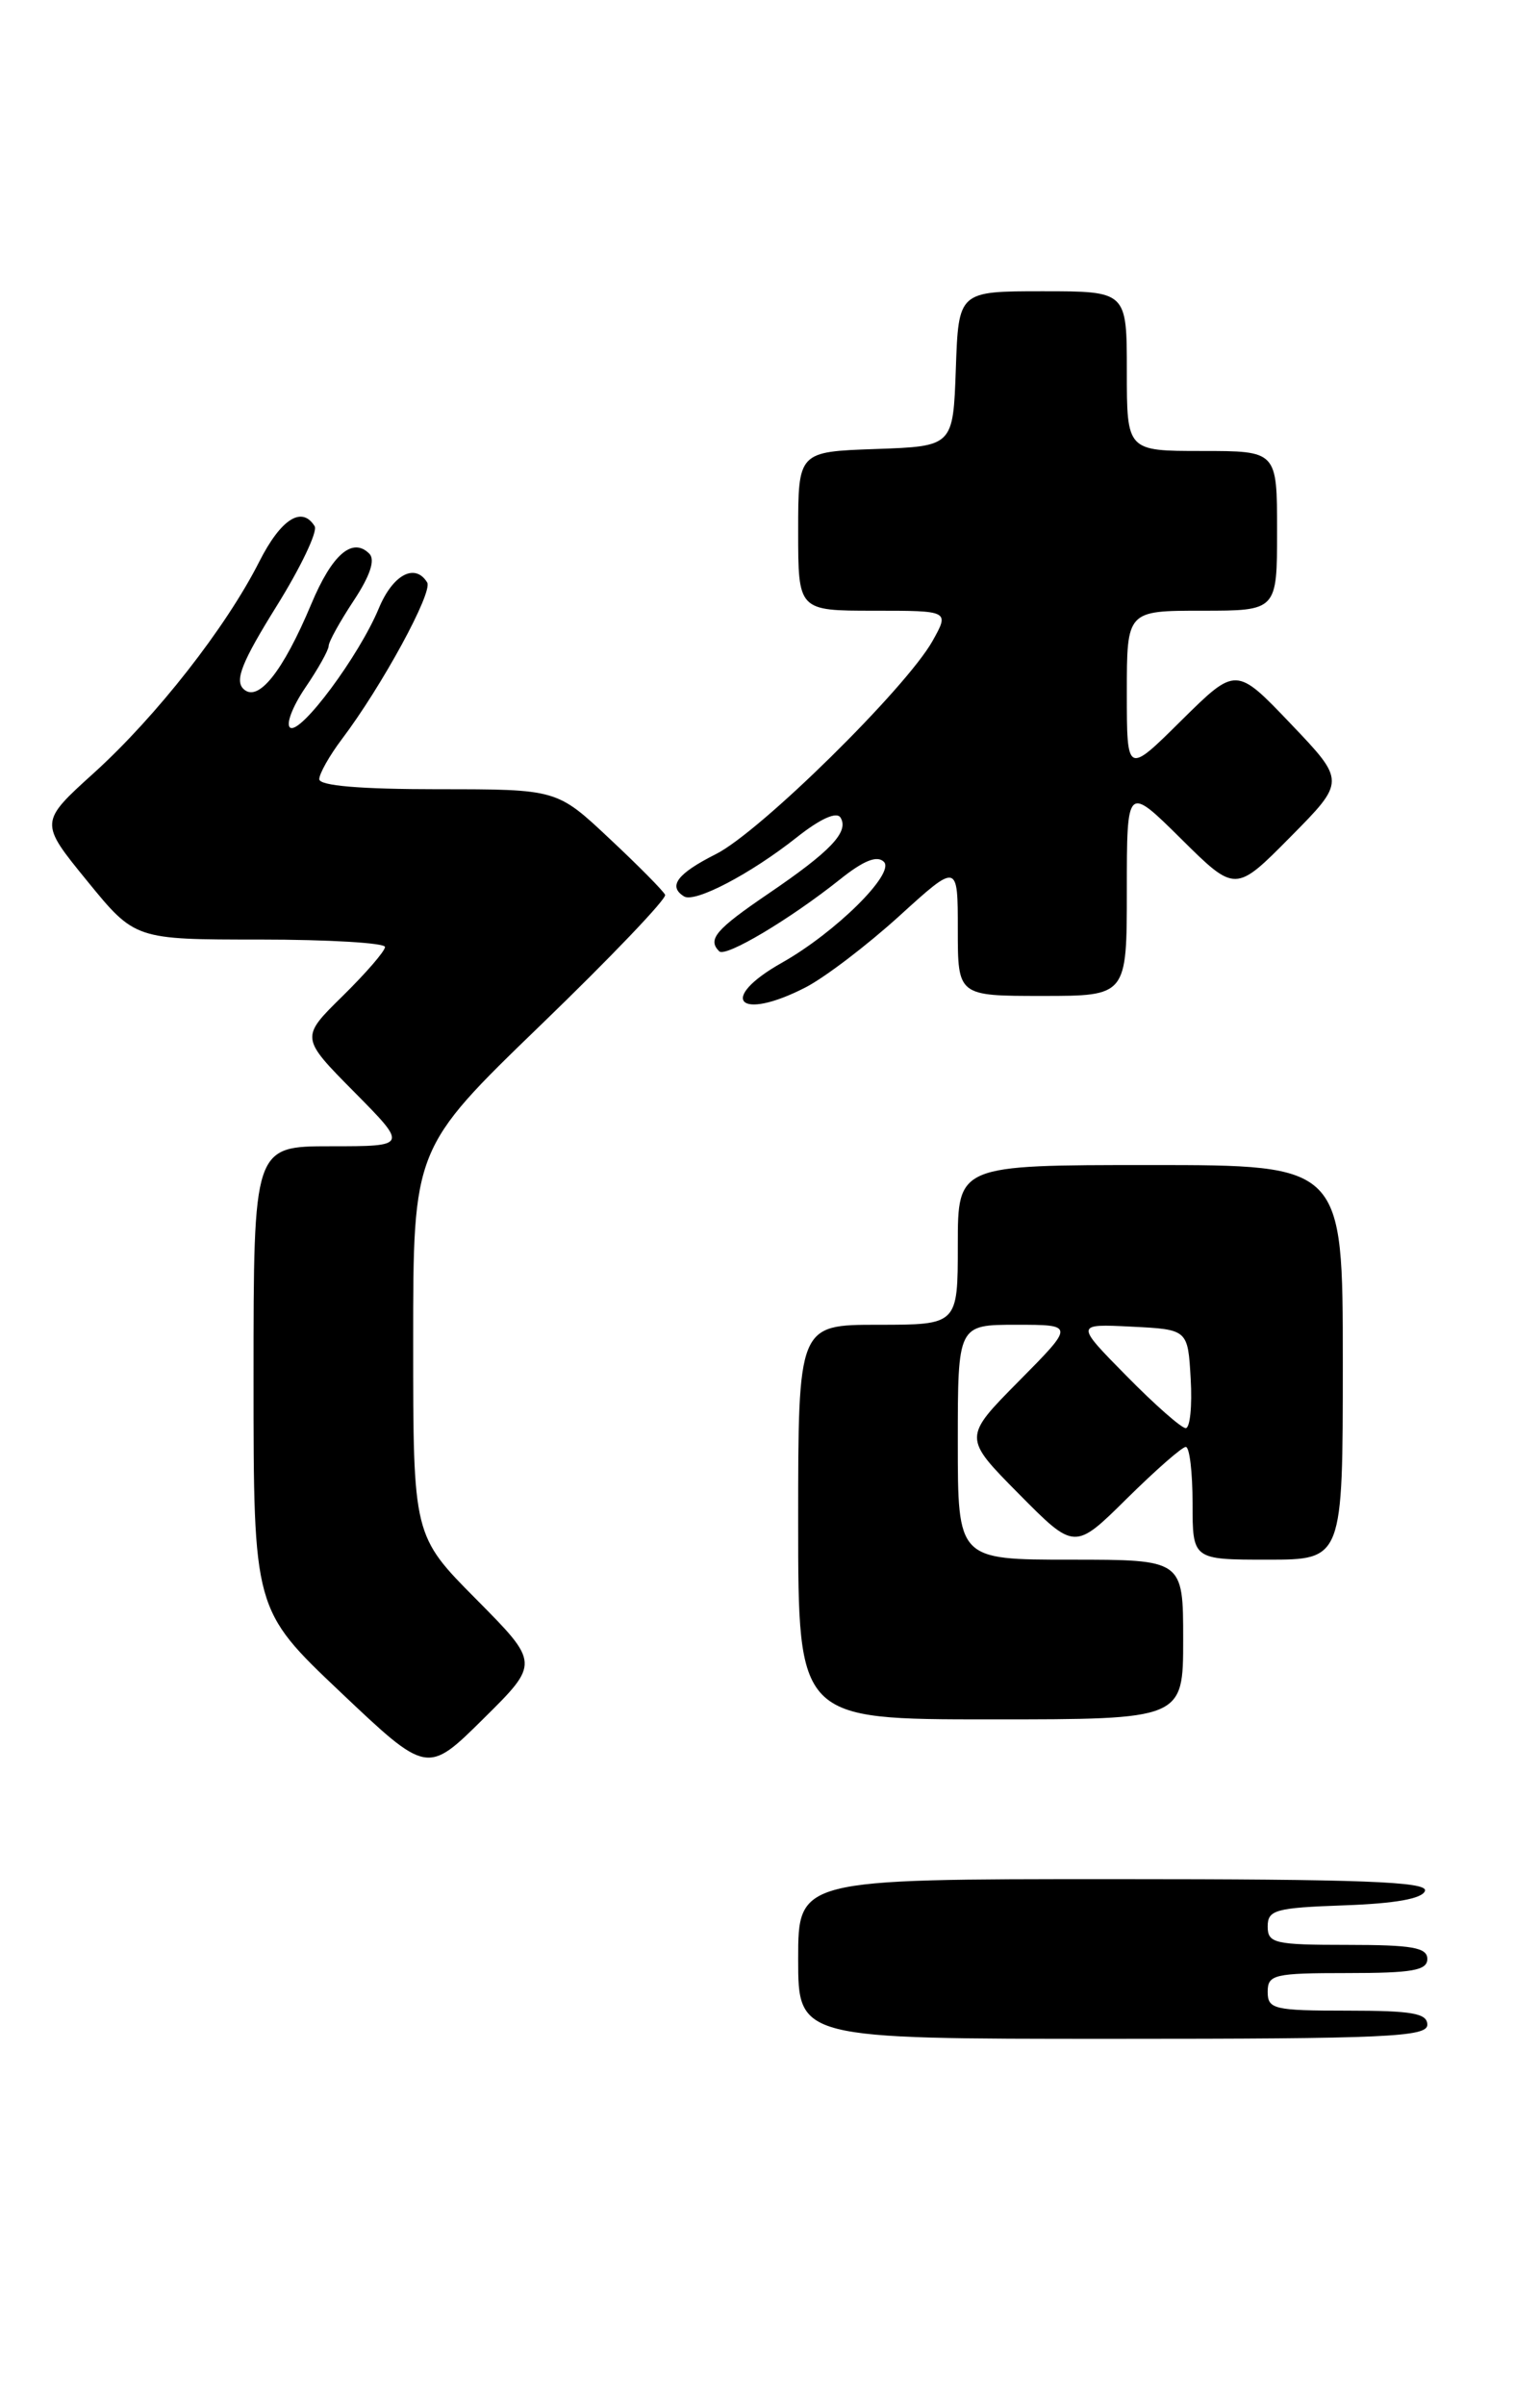 <?xml version="1.0" encoding="UTF-8" standalone="no"?>
<!DOCTYPE svg PUBLIC "-//W3C//DTD SVG 1.1//EN" "http://www.w3.org/Graphics/SVG/1.1/DTD/svg11.dtd" >
<svg xmlns="http://www.w3.org/2000/svg" xmlns:xlink="http://www.w3.org/1999/xlink" version="1.1" viewBox="0 0 164 256">
 <g >
 <path fill="currentColor"
d=" M 152.00 215.50 C 152.00 214.28 150.39 214.00 143.50 214.00 C 135.67 214.00 135.00 213.84 135.00 212.00 C 135.00 210.16 135.67 210.00 143.50 210.00 C 150.39 210.00 152.00 209.72 152.00 208.50 C 152.00 207.28 150.39 207.00 143.50 207.00 C 135.73 207.00 135.00 206.83 135.00 205.04 C 135.00 203.28 135.82 203.05 143.17 202.79 C 148.60 202.60 151.48 202.08 151.75 201.25 C 152.08 200.27 145.00 200.00 118.58 200.00 C 85.00 200.00 85.00 200.00 85.00 208.50 C 85.00 217.00 85.00 217.00 118.50 217.00 C 147.61 217.00 152.00 216.80 152.00 215.50 Z  M 50.73 170.23 C 44.00 163.45 44.00 163.45 44.00 142.83 C 44.00 122.22 44.00 122.22 57.58 109.10 C 65.05 101.89 71.01 95.65 70.83 95.24 C 70.65 94.83 67.98 92.13 64.90 89.25 C 59.31 84.00 59.31 84.00 46.65 84.00 C 38.36 84.00 34.00 83.63 34.00 82.93 C 34.00 82.35 35.08 80.43 36.40 78.68 C 40.66 73.05 46.13 63.01 45.49 61.99 C 44.20 59.89 41.83 61.16 40.34 64.75 C 38.24 69.80 32.04 78.15 30.91 77.45 C 30.41 77.14 31.13 75.23 32.50 73.21 C 33.88 71.19 35.00 69.18 35.00 68.75 C 35.00 68.31 36.20 66.15 37.66 63.94 C 39.42 61.28 39.98 59.58 39.33 58.93 C 37.53 57.13 35.36 59.01 33.15 64.29 C 30.11 71.54 27.45 74.84 25.91 73.31 C 24.99 72.39 25.78 70.42 29.42 64.57 C 32.01 60.42 33.85 56.57 33.51 56.01 C 32.15 53.81 29.92 55.23 27.62 59.76 C 24.07 66.78 16.66 76.23 10.03 82.24 C 4.19 87.52 4.19 87.52 9.28 93.76 C 14.37 100.00 14.37 100.00 27.68 100.00 C 35.01 100.00 41.00 100.36 41.00 100.79 C 41.00 101.23 38.97 103.57 36.49 106.01 C 31.99 110.43 31.99 110.43 37.71 116.21 C 43.44 122.00 43.44 122.00 35.22 122.00 C 27.00 122.00 27.00 122.00 27.00 146.66 C 27.00 171.33 27.00 171.33 36.25 180.09 C 45.50 188.85 45.50 188.85 51.48 182.93 C 57.46 177.02 57.46 177.02 50.73 170.23 Z  M 126.00 174.50 C 126.00 166.00 126.00 166.00 114.00 166.00 C 102.00 166.00 102.00 166.00 102.00 153.50 C 102.00 141.00 102.00 141.00 108.22 141.00 C 114.44 141.00 114.44 141.00 108.50 147.00 C 102.56 153.00 102.56 153.00 108.50 159.00 C 114.44 165.00 114.44 165.00 120.00 159.50 C 123.06 156.48 125.88 154.00 126.28 154.00 C 126.68 154.00 127.00 156.70 127.00 160.00 C 127.00 166.00 127.00 166.00 135.00 166.00 C 143.00 166.00 143.00 166.00 143.00 145.00 C 143.00 124.00 143.00 124.00 122.50 124.00 C 102.00 124.00 102.00 124.00 102.00 132.50 C 102.00 141.00 102.00 141.00 93.50 141.00 C 85.00 141.00 85.00 141.00 85.00 162.00 C 85.00 183.00 85.00 183.00 105.50 183.00 C 126.00 183.00 126.00 183.00 126.00 174.50 Z  M 85.79 105.09 C 87.83 104.04 92.31 100.63 95.75 97.51 C 102.00 91.83 102.00 91.83 102.00 98.92 C 102.00 106.00 102.00 106.00 111.00 106.00 C 120.00 106.00 120.00 106.00 120.00 94.78 C 120.00 83.56 120.00 83.56 125.78 89.28 C 131.56 95.00 131.56 95.00 137.42 89.08 C 143.29 83.15 143.29 83.15 137.46 77.04 C 131.63 70.93 131.63 70.93 125.81 76.68 C 120.00 82.44 120.00 82.44 120.00 73.72 C 120.00 65.00 120.00 65.00 128.00 65.00 C 136.00 65.00 136.00 65.00 136.00 56.50 C 136.00 48.00 136.00 48.00 128.00 48.00 C 120.00 48.00 120.00 48.00 120.00 39.50 C 120.00 31.00 120.00 31.00 111.04 31.00 C 102.08 31.00 102.08 31.00 101.79 39.25 C 101.50 47.50 101.50 47.50 93.25 47.79 C 85.00 48.08 85.00 48.08 85.00 56.54 C 85.00 65.00 85.00 65.00 93.06 65.00 C 101.11 65.00 101.11 65.00 99.31 68.22 C 96.48 73.25 80.97 88.52 76.25 90.90 C 72.12 92.98 71.10 94.33 72.85 95.41 C 74.00 96.12 79.94 93.01 84.84 89.13 C 87.35 87.14 89.10 86.35 89.51 87.02 C 90.44 88.53 88.46 90.61 81.79 95.14 C 76.22 98.93 75.32 99.98 76.59 101.25 C 77.26 101.93 84.10 97.86 89.45 93.60 C 91.96 91.59 93.41 91.01 94.13 91.73 C 95.35 92.95 88.98 99.24 83.28 102.46 C 76.36 106.36 78.65 108.76 85.79 105.09 Z  M 119.97 146.45 C 114.50 140.90 114.50 140.90 120.50 141.20 C 126.50 141.50 126.50 141.50 126.80 146.75 C 126.97 149.64 126.73 152.00 126.27 152.00 C 125.81 152.00 122.97 149.50 119.97 146.45 Z "/>
</g>
</svg>